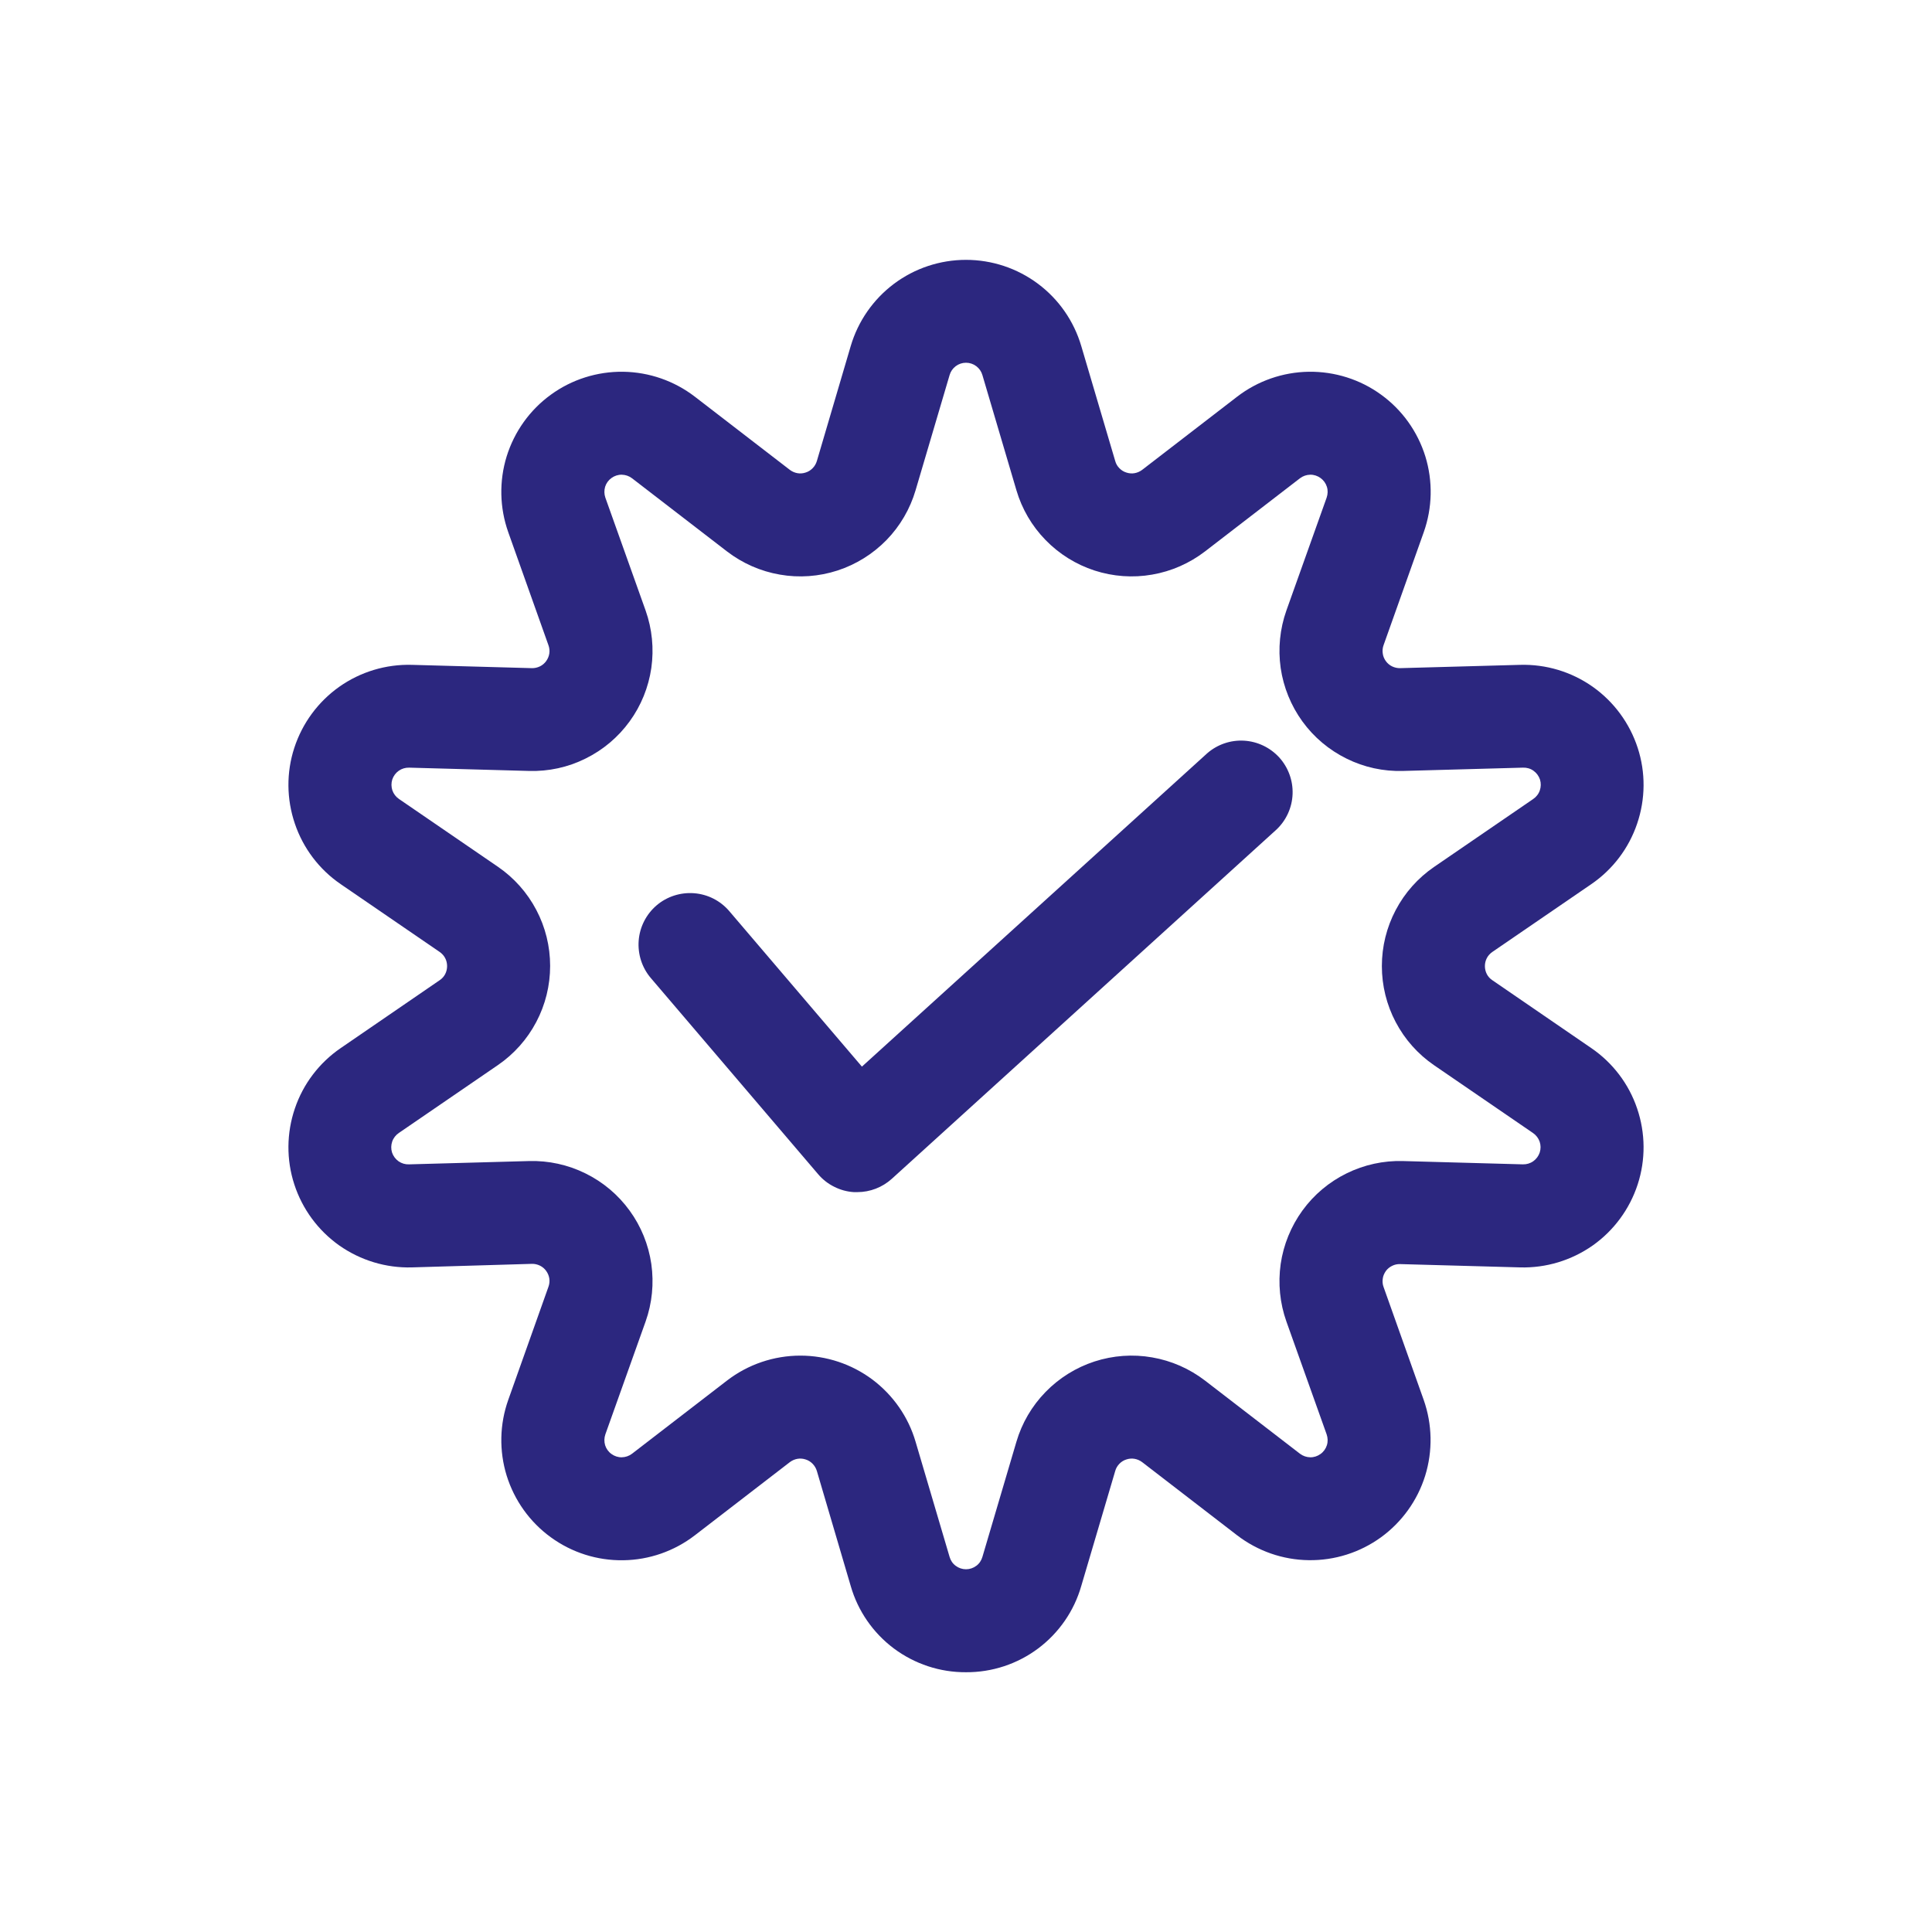 <svg width="24" height="24" viewBox="0 0 24 24" fill="none" xmlns="http://www.w3.org/2000/svg">
<g id="verify-8535608">
<path id="Vector" d="M12 20.773C11.677 20.775 11.363 20.671 11.104 20.478C10.846 20.285 10.657 20.012 10.568 19.702L10.147 18.272C10.137 18.239 10.119 18.209 10.095 18.184C10.071 18.159 10.041 18.14 10.008 18.13C9.975 18.119 9.94 18.116 9.906 18.122C9.872 18.128 9.84 18.142 9.812 18.163L8.632 19.072C8.376 19.269 8.064 19.378 7.742 19.382C7.419 19.387 7.104 19.287 6.843 19.097C6.582 18.908 6.39 18.639 6.294 18.331C6.199 18.023 6.206 17.692 6.314 17.389L6.813 15.985C6.825 15.952 6.829 15.917 6.824 15.883C6.819 15.848 6.805 15.816 6.785 15.788C6.765 15.76 6.738 15.737 6.707 15.722C6.676 15.707 6.641 15.699 6.607 15.7L5.117 15.744C4.795 15.753 4.479 15.657 4.215 15.472C3.952 15.286 3.756 15.02 3.656 14.713C3.556 14.406 3.559 14.075 3.663 13.77C3.766 13.465 3.966 13.202 4.232 13.02L5.461 12.177C5.49 12.158 5.514 12.132 5.53 12.101C5.546 12.07 5.554 12.036 5.554 12.001C5.554 11.967 5.546 11.932 5.53 11.902C5.514 11.871 5.49 11.845 5.461 11.825L4.232 10.983C3.966 10.801 3.766 10.537 3.663 10.232C3.559 9.927 3.556 9.596 3.656 9.29C3.756 8.983 3.952 8.717 4.215 8.531C4.479 8.345 4.795 8.25 5.117 8.259L6.607 8.3C6.641 8.301 6.676 8.293 6.707 8.278C6.738 8.263 6.765 8.24 6.785 8.212C6.805 8.184 6.819 8.152 6.824 8.117C6.829 8.083 6.825 8.048 6.813 8.015L6.314 6.612C6.206 6.308 6.199 5.977 6.294 5.669C6.39 5.361 6.582 5.092 6.843 4.903C7.104 4.713 7.419 4.614 7.742 4.618C8.064 4.623 8.376 4.731 8.632 4.928L9.812 5.837C9.84 5.858 9.872 5.872 9.906 5.878C9.94 5.884 9.975 5.881 10.008 5.87C10.041 5.86 10.071 5.841 10.095 5.816C10.119 5.792 10.137 5.761 10.147 5.728L10.568 4.299C10.659 3.99 10.848 3.718 11.106 3.525C11.364 3.332 11.678 3.228 12 3.228C12.322 3.228 12.636 3.332 12.894 3.525C13.153 3.718 13.341 3.99 13.432 4.299L13.854 5.728C13.863 5.761 13.881 5.792 13.905 5.816C13.929 5.841 13.959 5.86 13.992 5.87C14.025 5.881 14.06 5.884 14.094 5.878C14.128 5.872 14.16 5.858 14.188 5.837L15.368 4.928C15.624 4.731 15.936 4.623 16.258 4.618C16.581 4.614 16.896 4.713 17.157 4.903C17.418 5.092 17.61 5.361 17.706 5.669C17.801 5.977 17.794 6.308 17.686 6.612L17.187 8.015C17.175 8.048 17.172 8.083 17.177 8.117C17.181 8.152 17.195 8.184 17.215 8.212C17.235 8.24 17.262 8.263 17.293 8.278C17.324 8.293 17.359 8.301 17.393 8.3L18.883 8.259C19.205 8.25 19.521 8.345 19.785 8.531C20.048 8.717 20.244 8.983 20.344 9.29C20.444 9.596 20.441 9.927 20.337 10.232C20.234 10.537 20.034 10.801 19.768 10.983L18.539 11.825C18.51 11.845 18.486 11.871 18.47 11.902C18.454 11.932 18.446 11.967 18.446 12.001C18.446 12.036 18.454 12.07 18.47 12.101C18.486 12.132 18.51 12.158 18.539 12.177L19.768 13.02C20.034 13.202 20.234 13.465 20.337 13.77C20.441 14.075 20.444 14.406 20.344 14.713C20.244 15.02 20.048 15.286 19.785 15.472C19.521 15.657 19.205 15.753 18.883 15.744L17.393 15.703C17.359 15.702 17.324 15.709 17.293 15.725C17.262 15.74 17.235 15.762 17.215 15.79C17.195 15.819 17.181 15.851 17.177 15.885C17.172 15.92 17.175 15.955 17.187 15.987L17.686 17.391C17.793 17.695 17.799 18.025 17.704 18.332C17.608 18.64 17.415 18.908 17.155 19.097C16.894 19.286 16.579 19.386 16.257 19.381C15.935 19.377 15.624 19.268 15.368 19.072L14.188 18.163C14.16 18.142 14.128 18.128 14.094 18.122C14.06 18.116 14.025 18.119 13.992 18.13C13.959 18.14 13.929 18.159 13.905 18.184C13.881 18.209 13.863 18.239 13.854 18.272L13.432 19.701C13.343 20.012 13.155 20.284 12.896 20.478C12.638 20.671 12.323 20.775 12 20.773ZM9.942 16.84C10.265 16.84 10.578 16.944 10.837 17.137C11.095 17.331 11.284 17.602 11.374 17.911L11.796 19.34C11.809 19.385 11.835 19.424 11.872 19.451C11.909 19.479 11.954 19.494 12 19.494C12.046 19.494 12.091 19.479 12.128 19.451C12.165 19.424 12.191 19.385 12.204 19.34L12.626 17.911C12.694 17.679 12.818 17.466 12.988 17.292C13.157 17.118 13.366 16.988 13.596 16.913C13.827 16.838 14.073 16.82 14.312 16.862C14.551 16.903 14.776 17.002 14.969 17.15L16.149 18.059C16.186 18.087 16.23 18.102 16.276 18.103C16.322 18.104 16.367 18.089 16.404 18.062C16.442 18.035 16.469 17.997 16.483 17.953C16.497 17.909 16.495 17.862 16.48 17.818L15.98 16.416C15.899 16.188 15.875 15.943 15.909 15.702C15.944 15.462 16.037 15.234 16.179 15.038C16.322 14.841 16.51 14.683 16.728 14.576C16.945 14.469 17.186 14.416 17.428 14.423L18.918 14.464C18.964 14.465 19.009 14.452 19.047 14.425C19.084 14.399 19.112 14.361 19.127 14.317C19.141 14.273 19.141 14.226 19.126 14.182C19.111 14.139 19.082 14.101 19.044 14.075L17.815 13.233C17.615 13.096 17.451 12.912 17.338 12.697C17.225 12.483 17.166 12.244 17.166 12.001C17.166 11.758 17.225 11.519 17.338 11.305C17.451 11.09 17.615 10.906 17.815 10.769L19.044 9.927C19.083 9.901 19.113 9.863 19.128 9.819C19.143 9.775 19.144 9.728 19.13 9.683C19.115 9.639 19.087 9.601 19.049 9.574C19.011 9.547 18.965 9.534 18.918 9.536L17.428 9.577C17.186 9.584 16.945 9.532 16.728 9.424C16.51 9.317 16.322 9.159 16.179 8.962C16.037 8.766 15.944 8.538 15.909 8.298C15.875 8.058 15.899 7.813 15.98 7.584L16.48 6.182C16.495 6.138 16.497 6.091 16.483 6.047C16.469 6.003 16.442 5.965 16.404 5.938C16.367 5.911 16.322 5.896 16.276 5.897C16.23 5.898 16.186 5.913 16.149 5.941L14.969 6.85C14.776 6.998 14.551 7.097 14.312 7.138C14.073 7.18 13.827 7.162 13.596 7.087C13.366 7.012 13.157 6.882 12.988 6.708C12.818 6.534 12.694 6.321 12.626 6.089L12.204 4.66C12.191 4.615 12.165 4.577 12.128 4.549C12.091 4.521 12.046 4.506 12 4.506C11.954 4.506 11.909 4.521 11.872 4.549C11.835 4.577 11.809 4.615 11.796 4.66L11.374 6.089C11.306 6.321 11.182 6.534 11.013 6.708C10.843 6.882 10.634 7.012 10.404 7.087C10.173 7.162 9.927 7.18 9.688 7.138C9.449 7.097 9.224 6.998 9.031 6.85L7.851 5.941C7.814 5.913 7.77 5.898 7.724 5.897C7.678 5.896 7.633 5.911 7.596 5.938C7.558 5.965 7.531 6.003 7.517 6.047C7.504 6.091 7.505 6.138 7.52 6.182L8.02 7.584C8.101 7.813 8.125 8.058 8.091 8.298C8.056 8.538 7.964 8.766 7.821 8.962C7.678 9.159 7.49 9.317 7.272 9.424C7.055 9.532 6.814 9.584 6.572 9.577L5.082 9.536C5.036 9.535 4.991 9.548 4.953 9.575C4.916 9.601 4.888 9.639 4.873 9.683C4.859 9.727 4.86 9.774 4.874 9.818C4.889 9.861 4.918 9.899 4.956 9.925L6.185 10.767C6.385 10.904 6.549 11.088 6.662 11.303C6.775 11.517 6.834 11.756 6.834 11.999C6.834 12.242 6.775 12.481 6.662 12.695C6.549 12.91 6.385 13.094 6.185 13.231L4.956 14.073C4.917 14.099 4.887 14.137 4.872 14.181C4.857 14.225 4.856 14.272 4.87 14.317C4.885 14.361 4.913 14.399 4.951 14.426C4.99 14.453 5.035 14.466 5.082 14.464L6.572 14.423C6.814 14.416 7.055 14.469 7.272 14.576C7.49 14.683 7.678 14.841 7.821 15.038C7.964 15.234 8.056 15.462 8.091 15.702C8.125 15.943 8.101 16.188 8.02 16.416L7.52 17.818C7.505 17.862 7.504 17.909 7.517 17.953C7.531 17.997 7.558 18.035 7.596 18.062C7.633 18.089 7.678 18.104 7.724 18.103C7.77 18.102 7.814 18.087 7.851 18.059L9.031 17.15C9.292 16.949 9.613 16.84 9.942 16.84Z" fill="#2C277F"/>
<path id="Vector_2" d="M10.649 14.809C10.635 14.809 10.621 14.809 10.608 14.809C10.522 14.804 10.439 14.781 10.362 14.742C10.285 14.704 10.217 14.65 10.162 14.585L8.085 12.15C7.975 12.021 7.921 11.854 7.934 11.684C7.947 11.515 8.027 11.358 8.156 11.247C8.285 11.137 8.453 11.083 8.622 11.096C8.792 11.109 8.949 11.189 9.059 11.318L10.707 13.25L14.997 9.357C15.124 9.247 15.288 9.191 15.455 9.201C15.622 9.211 15.778 9.286 15.891 9.409C16.003 9.533 16.063 9.696 16.057 9.863C16.051 10.031 15.979 10.189 15.858 10.304L11.079 14.643C10.961 14.75 10.808 14.809 10.649 14.809Z" fill="#2C277F"/>
</g>
</svg>
